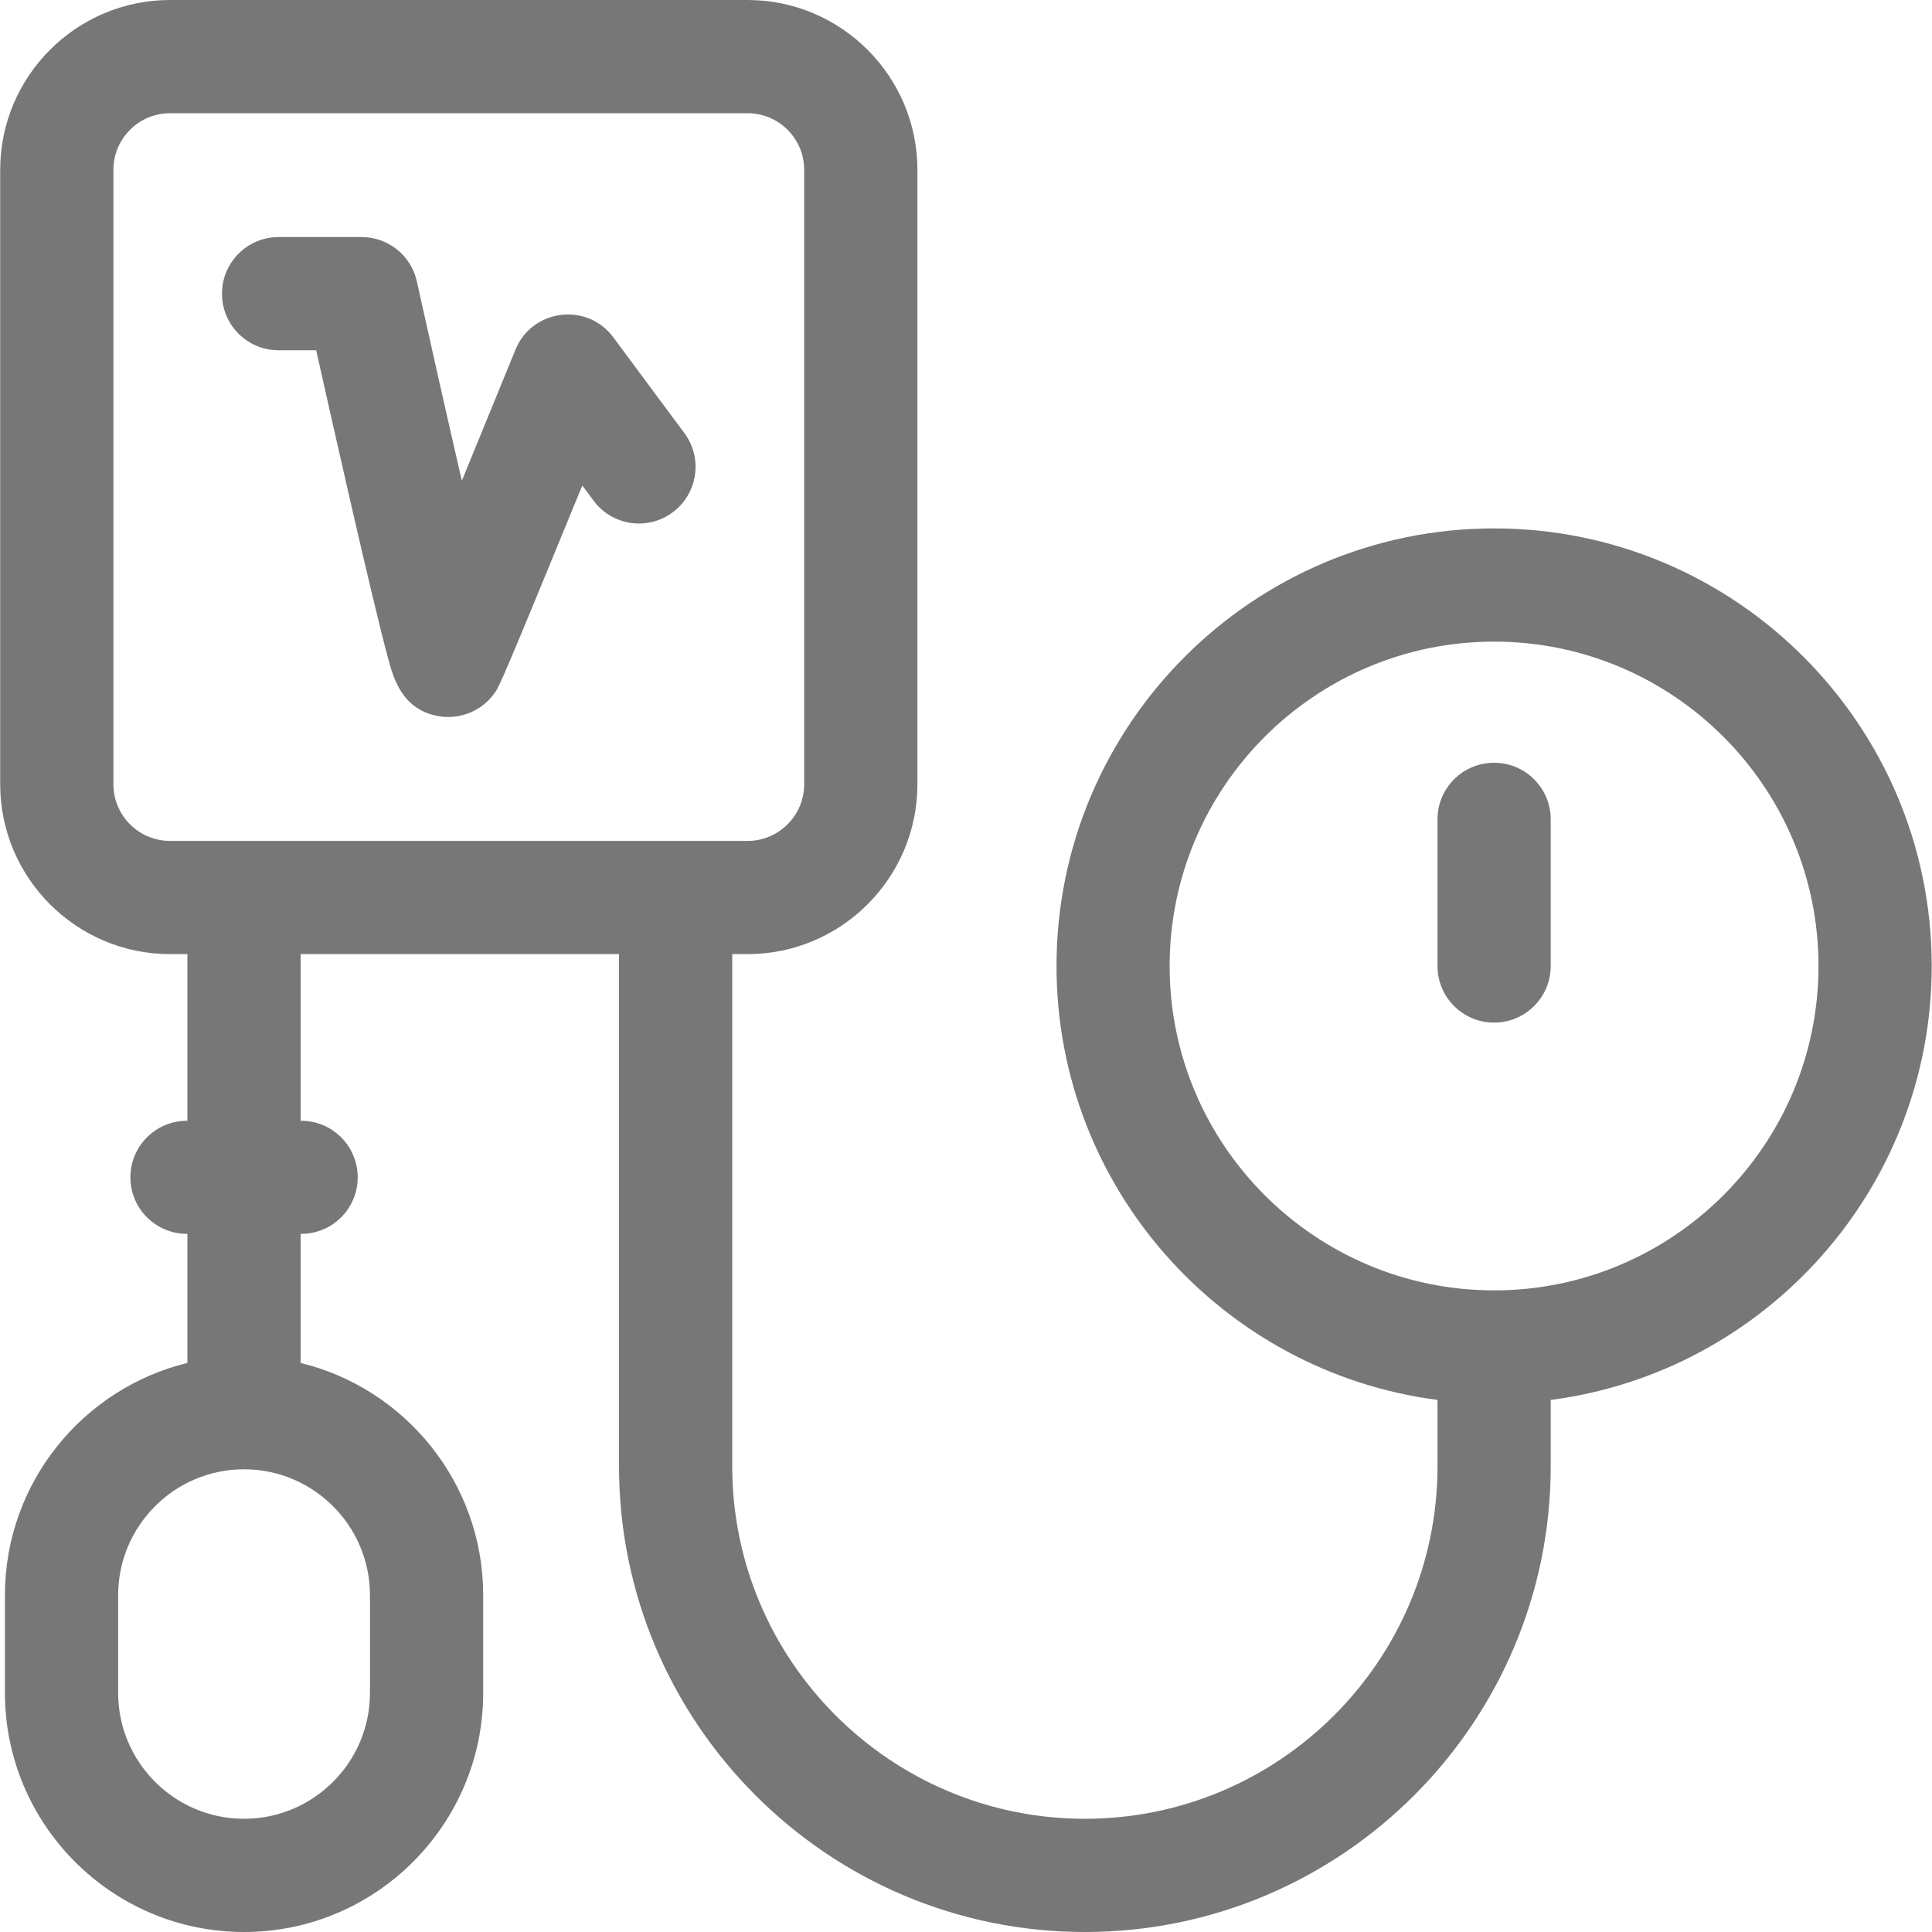 <svg width="20" height="20" viewBox="0 0 20 20" fill="none" xmlns="http://www.w3.org/2000/svg">
<path d="M15.467 5.47C12.969 5.47 10.937 7.502 10.937 10C10.937 12.3 12.659 14.204 14.881 14.492V15.178C14.881 17.191 13.243 18.828 11.23 18.828C9.218 18.828 7.58 17.191 7.58 15.178V9.877H7.739C8.708 9.877 9.497 9.088 9.497 8.119V1.758C9.497 0.789 8.708 0 7.739 0H1.76C0.791 0 0.002 0.789 0.002 1.758V8.119C0.002 9.088 0.791 9.877 1.76 9.877H1.94V11.602H1.936C1.612 11.602 1.35 11.864 1.35 12.188C1.35 12.511 1.612 12.773 1.936 12.773H1.94V14.109C0.857 14.373 0.051 15.351 0.051 16.514V17.524C0.051 18.889 1.161 20 2.526 20C3.891 20 5.002 18.889 5.002 17.524V16.514C5.002 15.351 4.195 14.373 3.112 14.109V12.773H3.117C3.441 12.773 3.703 12.511 3.703 12.188C3.703 11.864 3.441 11.602 3.117 11.602H3.112V9.877H6.408V15.178C6.408 17.837 8.571 20 11.23 20C13.889 20 16.053 17.837 16.053 15.178V14.492C18.275 14.204 19.997 12.3 19.997 10C19.997 7.502 17.965 5.47 15.467 5.47V5.47ZM3.83 16.514V17.524C3.83 18.243 3.245 18.828 2.526 18.828C1.808 18.828 1.223 18.243 1.223 17.524V16.514C1.223 15.795 1.808 15.21 2.526 15.21C3.245 15.21 3.83 15.795 3.83 16.514ZM1.76 8.705C1.437 8.705 1.174 8.442 1.174 8.119V1.758C1.174 1.435 1.437 1.172 1.76 1.172H7.739C8.062 1.172 8.325 1.435 8.325 1.758V8.119C8.325 8.442 8.062 8.705 7.739 8.705H1.76ZM15.467 13.358C13.615 13.358 12.108 11.852 12.108 10C12.108 8.148 13.615 6.642 15.467 6.642C17.319 6.642 18.825 8.148 18.825 10C18.825 11.852 17.319 13.358 15.467 13.358Z" fill="#777777"/>
<path d="M15.467 7.896C15.143 7.896 14.881 8.158 14.881 8.481V10C14.881 10.324 15.143 10.586 15.467 10.586C15.79 10.586 16.053 10.324 16.053 10V8.481C16.053 8.158 15.79 7.896 15.467 7.896Z" fill="#777777"/>
<path d="M6.349 3.492C6.077 3.125 5.508 3.198 5.336 3.62C5.174 4.017 4.973 4.509 4.781 4.977C4.626 4.305 4.454 3.541 4.315 2.913C4.256 2.645 4.018 2.454 3.743 2.454H2.884C2.56 2.454 2.298 2.717 2.298 3.04C2.298 3.364 2.56 3.626 2.884 3.626H3.273C3.411 4.242 3.855 6.222 4.02 6.824C4.073 7.019 4.162 7.345 4.536 7.413C4.767 7.455 5.004 7.354 5.133 7.155C5.166 7.104 5.197 7.056 6.028 5.026L6.144 5.182C6.336 5.442 6.703 5.497 6.963 5.304C7.223 5.111 7.278 4.744 7.085 4.484L6.349 3.492Z" fill="#777777"/>
</svg>
